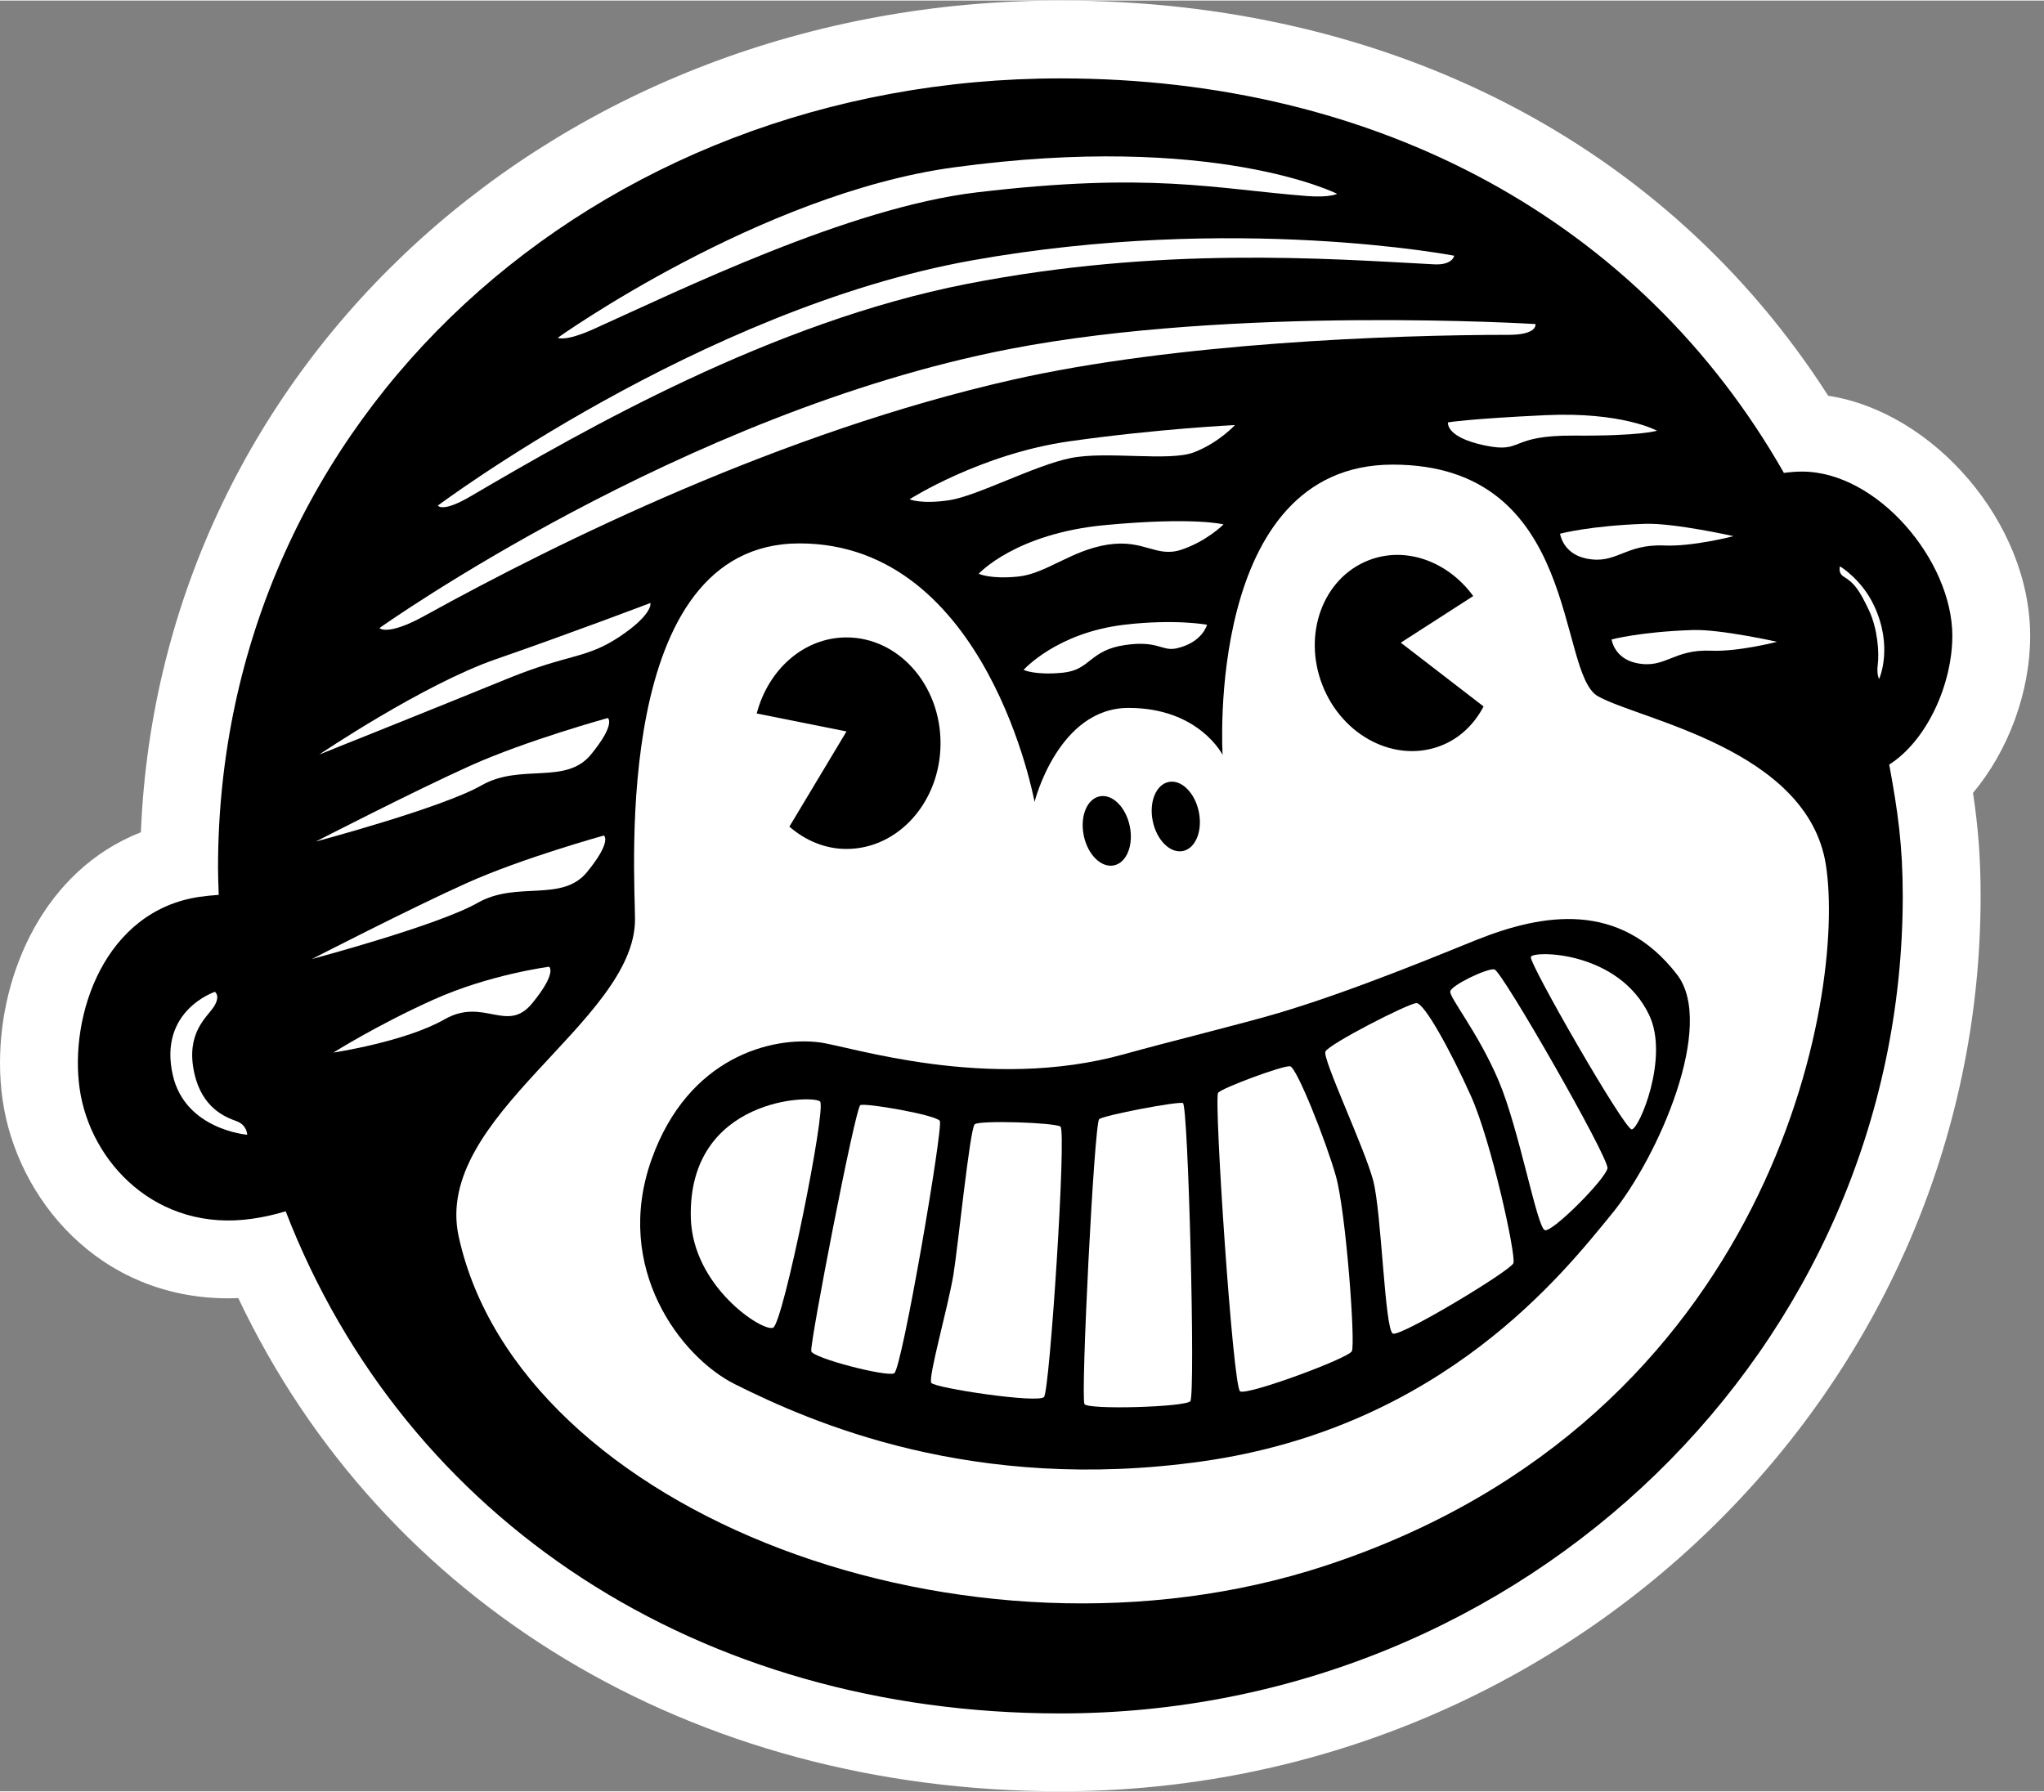 <?xml version="1.0" encoding="utf-8"?>
<!-- Generator: Adobe Illustrator 15.1.0, SVG Export Plug-In . SVG Version: 6.00 Build 0)  -->
<!DOCTYPE svg PUBLIC "-//W3C//DTD SVG 1.1//EN" "http://www.w3.org/Graphics/SVG/1.1/DTD/svg11.dtd">
<svg version="1.1" id="Layer_1" xmlns="http://www.w3.org/2000/svg" xmlns:xlink="http://www.w3.org/1999/xlink" x="0px" y="0px"
	 width="146px" height="128px" viewBox="0 0 105 92" enable-background="new 0 0 105 92" xml:space="preserve">
<rect x="0" y="0" width="105" height="92" fill="#808080" stroke="none"/>
<path d="M54.471,91c-18.528,0-33.977-9.258-41.326-24.765l-0.283-0.597l-0.661,0.026c-0.158,0.006-0.315,0.01-0.471,0.01
	c-6.081,0-9.939-4.695-10.606-9.333C1.042,55.774,1,55.183,1,54.58c0-4.146,2.042-9.13,6.602-10.919l0.607-0.238l0.026-0.652
	C9.209,18.958,29.086,1,54.471,1c16.451,0,30.521,7.233,38.602,19.844l0.243,0.38l0.446,0.068c4.986,0.767,9.527,6.174,9.527,11.345
	c0,2.634-1.01,5.411-2.702,7.427l-0.289,0.345l0.066,0.446c0.267,1.772,0.38,3.311,0.38,5.145C100.744,70.813,79.986,91,54.471,91z"
	/>
<path fill="#FFFFFF" d="M50.071,57.732c-0.25,0.217-0.878,6.459-1.099,7.758c-0.289,1.707-1.308,5.266-1.129,5.529
	c0.179,0.262,5.494,1.067,5.789,0.723c0.295-0.346,1.166-13.686,0.841-13.893C54.146,57.641,50.323,57.518,50.071,57.732z"/>
<path fill="#FFFFFF" d="M48.278,57.559c-0.188-0.309-3.823-0.936-4.082-0.811c-0.259,0.125-2.611,12.291-2.521,12.645
	c0.091,0.354,3.86,1.328,4.259,1.133C46.33,70.332,48.465,57.869,48.278,57.559z"/>
<path fill="#FFFFFF" d="M42.128,56.564c-0.332-0.357-6.791-0.228-6.641,5.961c0.087,3.559,3.702,5.889,4.226,5.66
	S42.459,56.922,42.128,56.564z"/>
<path fill="#FFFFFF" d="M56.465,57.469c-0.256,0.205-0.963,14.342-0.754,14.641c0.207,0.3,5.158,0.152,5.434-0.149
	c0.273-0.303-0.104-15.226-0.379-15.319C60.492,56.547,56.723,57.264,56.465,57.469z"/>
<path fill="#FFFFFF" d="M78.639,49.137c-0.092,0.338,4.801,8.859,5.182,8.857c0.382-0.004,1.937-3.703,0.896-5.877
	C83.133,48.797,78.73,48.799,78.639,49.137z"/>
<path fill="#FFFFFF" d="M72.764,51.508c-0.404,0.002-4.522,2.115-4.678,2.49c-0.156,0.377,1.986,4.895,2.449,6.602
	c0.438,1.617,0.596,7.729,1.021,7.887c0.424,0.158,6.045-3.233,6.188-3.62c0.143-0.39-1.131-6.265-2.189-8.604
	C74.5,53.924,73.17,51.508,72.764,51.508z"/>
<path fill="#FFFFFF" d="M66.273,54.754c-0.34-0.061-3.465,1.098-3.697,1.357c-0.232,0.262,0.756,15.121,1.127,15.342
	c0.373,0.221,5.547-1.689,5.74-2.061c0.195-0.371-0.299-7.144-0.818-8.996C68.123,58.615,66.615,54.814,66.273,54.754z"/>
<path fill="#FFFFFF" d="M76.764,49.773c-0.383-0.06-2.209,0.815-2.264,1.131c-0.057,0.315,1.434,2.113,2.49,4.604
	c1.056,2.491,1.969,7.562,2.373,7.666c0.406,0.105,3.135-2.654,3.213-3.184C82.656,59.461,77.145,49.83,76.764,49.773z"/>
<path fill="#FFFFFF" d="M24.168,25.474c5.839-3.424,15.47-8.953,25.506-10.916c9.949-1.944,18.441-1.3,23.996-1.005
	c0.955,0.05,1.033-0.443,1.033-0.443s-11.271-2.173-24.777,0.241C36.002,15.84,22.493,25.946,22.493,25.946
	S22.71,26.329,24.168,25.474z"/>
<path fill="#FFFFFF" d="M21.805,31.612c6.987-3.861,18.411-9.457,30.184-12.124c8.4-1.902,19.547-2.313,25.506-2.313
	c1.508,0,1.381-0.554,1.381-0.554s-15.469-0.956-27.012,1.282C35.035,21.166,19.49,32.241,19.49,32.241S19.893,32.668,21.805,31.612
	z"/>
<path fill="#FFFFFF" d="M57.748,32.069c-3.473,0.412-5.166,2.319-5.166,2.319s0.578,0.288,2.02,0.144
	c1.441-0.144,1.338-1.157,3.217-1.425c1.693-0.242,1.867,0.346,2.627,0.173c1.334-0.303,1.558-1.211,1.558-1.211
	S60.377,31.759,57.748,32.069z"/>
<path fill="#FFFFFF" d="M56.768,26.949c-4.615,0.433-6.491,2.5-6.491,2.5s0.577,0.289,2.021,0.145
	c1.44-0.145,2.731-1.353,4.609-1.642c1.875-0.288,2.483,0.693,3.782,0.261c1.299-0.432,2.164-1.298,2.164-1.298
	S61.383,26.517,56.768,26.949z"/>
<path fill="#FFFFFF" d="M30.506,16.873c4.398-1.979,13.074-6.234,19.677-7.018c8.905-1.057,12.172-0.19,16.94,0.188
	c1.189,0.094,1.566-0.113,1.566-0.113s-6.31-3.185-19.695-1.358c-9.961,1.358-20.339,8.751-20.339,8.751
	S28.998,17.552,30.506,16.873z"/>
<path fill="#FFFFFF" d="M76.264,22.855c2.037,0.429,1.185-0.53,4.611-0.504c3.428,0.027,4.244-0.251,4.244-0.251
	s-1.787-0.985-5.752-0.797c-3.963,0.188-4.982,0.37-4.982,0.37S74.229,22.426,76.264,22.855z"/>
<path fill="#FFFFFF" d="M86.967,32.34c-2.691,0.087-4.18,0.484-4.18,0.484s0.129,0.973,1.273,1.213
	c1.496,0.316,1.864-0.719,3.844-0.635c1.398,0.06,3.383-0.457,3.383-0.457S88.383,32.295,86.967,32.34z"/>
<path fill="#FFFFFF" d="M12.145,57.57c-0.553-0.201-1.76-0.654-2.163-2.465c-0.46-2.072,0.655-2.867,1.008-3.42
	c0.353-0.556,0.049-0.756,0.049-0.756s-2.917,0.956-2.163,4.276c0.639,2.81,3.823,3.065,3.823,3.065S12.698,57.771,12.145,57.57z"/>
<path fill="#FFFFFF" d="M84.523,26.884c-2.822,0.091-4.383,0.508-4.383,0.508s0.135,1.021,1.334,1.272
	c1.567,0.331,1.957-0.755,4.03-0.666c1.468,0.062,3.547-0.48,3.547-0.48S86.006,26.836,84.523,26.884z"/>
<path fill="#FFFFFF" d="M30.359,38.735c1.297-1.587,0.865-1.875,0.865-1.875s-4.184,1.153-7.067,2.452
	c-2.884,1.298-7.933,3.894-7.933,3.894s6.491-1.73,8.51-2.885C26.754,39.168,29.062,40.321,30.359,38.735z"/>
<path fill="#FFFFFF" d="M94.521,29.069c0,0-0.119,0.336,0.19,0.527c0.56,0.344,0.808,0.7,1.295,1.728
	c0.455,0.959,0.531,2.198,0.455,2.782c-0.069,0.551,0.072,0.743,0.072,0.743s0.741-1.631-0.265-3.766
	C95.637,29.735,94.521,29.069,94.521,29.069z"/>
<path fill="#FFFFFF" d="M104.289,32.637c0-5.8-4.956-11.5-10.375-12.333C85.625,7.368,71.384,0,54.471,0
	C28.614,0,8.222,18.623,7.237,42.73C2.283,44.673,0,49.943,0,54.58c0,0.648,0.045,1.29,0.134,1.904
	c0.729,5.064,4.946,10.19,11.596,10.19c0.169,0,0.34-0.004,0.511-0.011C19.688,82.377,35.573,92,54.471,92
	c26.066,0,47.273-20.636,47.273-46c0-2.008-0.135-3.589-0.391-5.293C103.15,38.565,104.289,35.563,104.289,32.637z M97.049,39.254
	c0.449,2.424,0.695,4.197,0.695,6.746c0,23.197-19.373,42-43.273,42c-18.542,0-33.638-9.887-39.796-25.797
	c-0.549,0.166-1.124,0.299-1.72,0.383c-4.906,0.707-8.319-2.896-8.862-6.67c-0.543-3.773,1.27-9.164,6.175-9.87
	c0.326-0.047,0.648-0.078,0.968-0.099c-0.016-0.46-0.036-0.921-0.036-1.386C11.199,21.365,30.572,4,54.471,4
	c16.314,0,29.795,7.327,37.168,20.268c0.305-0.04,0.615-0.068,0.932-0.068c3.865,0,7.72,4.571,7.72,8.438
	C100.289,35.117,98.996,38.011,97.049,39.254z"/>
<path fill="#FFFFFF" d="M30.158,44.772c1.298-1.587,0.865-1.875,0.865-1.875s-4.183,1.153-7.068,2.452
	c-2.884,1.297-7.932,3.893-7.932,3.893s6.491-1.73,8.51-2.884C26.553,45.205,28.86,46.358,30.158,44.772z"/>
<path fill="#FFFFFF" d="M31.828,32.681c1.731-1.154,1.586-1.73,1.586-1.73s-4.183,1.587-7.932,2.885
	c-3.75,1.298-9.087,4.903-9.087,4.903s6.49-2.596,9.663-3.895C29.231,33.546,30.098,33.835,31.828,32.681z"/>
<path fill="#FFFFFF" d="M63.438,21.811c0,0-3.891,0.183-8.479,0.83c-4.589,0.648-8.235,2.983-8.235,2.983s0.59,0.262,2.024,0.05
	c1.433-0.212,4.394-1.793,6.252-2.169c1.858-0.375,5.062,0.196,6.338-0.296C62.613,22.716,63.438,21.811,63.438,21.811z"/>
<path fill="#FFFFFF" d="M27.341,51.514c1.298-1.586,0.866-1.875,0.866-1.875s-3.065,0.396-5.949,1.695
	c-2.885,1.297-5.133,2.715-5.133,2.715s3.69-0.553,5.71-1.707C24.854,51.188,26.043,53.1,27.341,51.514z"/>
<path fill="#FFFFFF" d="M93.793,44.391c-0.949-5.963-9.602-7.445-11.713-8.653c-2.113-1.207-0.879-11.896-10.537-11.896
	s-8.738,14.914-8.738,14.914s-1.209-2.415-4.83-2.415c-3.623,0-4.83,4.83-4.83,4.83S50.73,27.89,41.071,27.89
	c-9.659,0-8.451,16.903-8.451,19.317c0,5.281-10.414,10.111-9.056,16.299c3.117,14.201,26.16,22.941,44.521,16.904
	C91.133,72.832,94.848,51.031,93.793,44.391z M70.299,28.76c1.92-0.753,4.092,0.065,5.381,1.835l-3.721,2.395l4.252,3.276
	c-0.471,0.899-1.205,1.63-2.178,2.012c-2.336,0.917-5.066-0.471-6.098-3.099C66.902,32.55,67.963,29.675,70.299,28.76z
	 M60.031,40.147c0.652-0.137,1.348,0.547,1.551,1.526s-0.16,1.884-0.812,2.02c-0.651,0.135-1.348-0.549-1.551-1.527
	C59.014,41.187,59.379,40.283,60.031,40.147z M56.486,40.886c0.652-0.138,1.346,0.547,1.549,1.526
	c0.205,0.979-0.158,1.883-0.812,2.02c-0.652,0.136-1.348-0.548-1.549-1.528C55.469,41.925,55.832,41.021,56.486,40.886z
	 M43.485,32.72c2.668,0,4.83,2.432,4.83,5.433s-2.162,5.434-4.83,5.434c-1.109,0-2.119-0.438-2.934-1.146l2.934-4.891l-4.612-0.923
	C39.463,34.374,41.293,32.72,43.485,32.72z M82.783,62.355c-2.414,2.94-8.615,10.944-21.031,12.696
	c-11.771,1.66-20.082-2.006-24.007-3.969c-2.754-1.377-6.273-5.947-4.271-11.553c1.886-5.283,6.195-6.308,8.609-6.007
	c1.562,0.195,8.661,2.566,15.681,0.605c2.127-0.596,5.903-1.52,7.856-2.094c3.848-1.133,8.549-3.102,10.219-3.77
	c3.396-1.358,7.369-2.047,10.315,1.784C88.141,52.633,85.197,59.412,82.783,62.355z"/>
</svg>
